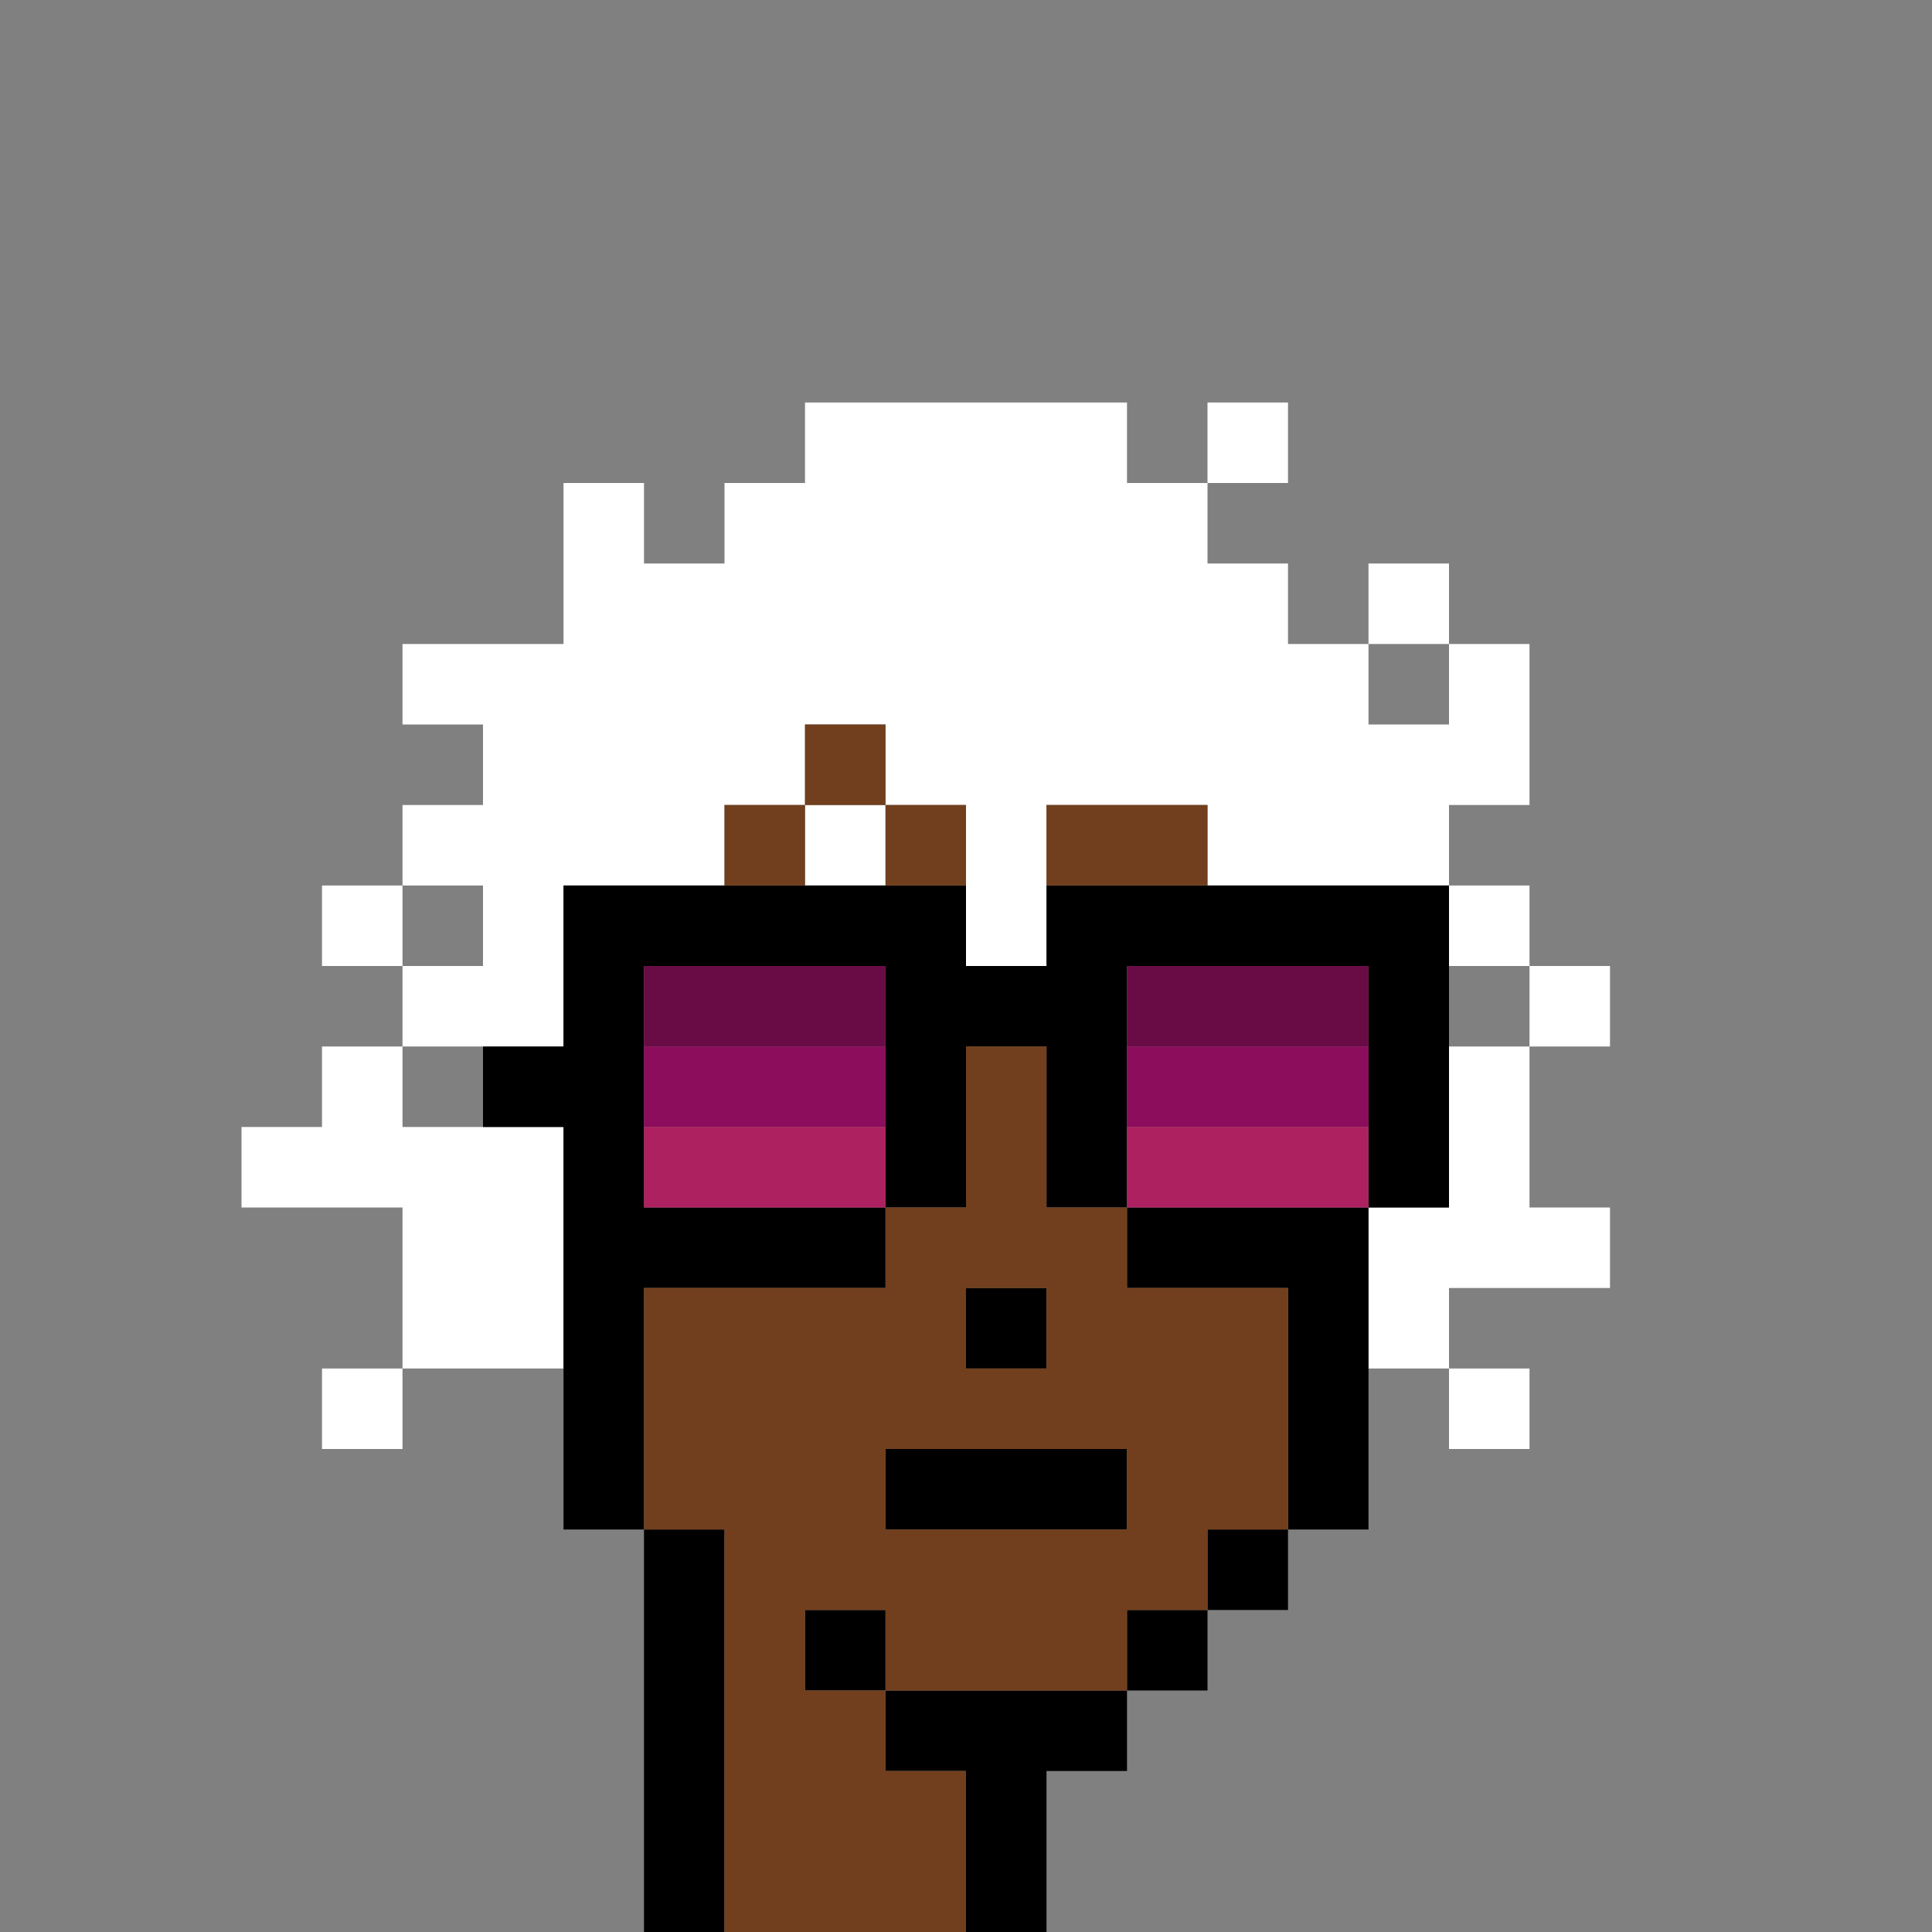 <?xml version="1.0" encoding="UTF-8" standalone="no"?>
<!DOCTYPE svg PUBLIC "-//W3C//DTD SVG 1.1//EN" 
  "http://www.w3.org/Graphics/SVG/1.1/DTD/svg11.dtd">
<svg width="24" height="24"
     xmlns="http://www.w3.org/2000/svg" version="1.1">
 <rect width="100%" height="100%" fill="#808080" stroke="none"/>
 <path d="  M 24,0  L 0,0  L 0,24  L 8,24  L 8,19  L 7,19  L 7,17  L 5,17  L 5,15  L 3,15  L 3,14  L 4,14  L 4,13  L 5,13  L 5,12  L 4,12  L 4,11  L 5,11  L 5,10  L 6,10  L 6,9  L 5,9  L 5,8  L 7,8  L 7,6  L 8,6  L 8,7  L 9,7  L 9,6  L 10,6  L 10,5  L 14,5  L 14,6  L 15,6  L 15,7  L 16,7  L 16,8  L 17,8  L 17,7  L 18,7  L 18,8  L 19,8  L 19,10  L 18,10  L 18,11  L 19,11  L 19,12  L 20,12  L 20,13  L 19,13  L 19,15  L 20,15  L 20,16  L 18,16  L 18,17  L 17,17  L 17,19  L 16,19  L 16,20  L 15,20  L 15,21  L 14,21  L 14,22  L 13,22  L 13,24  L 24,24  Z  M 19,17  L 19,18  L 18,18  L 18,17  Z  M 4,17  L 5,17  L 5,18  L 4,18  Z  M 16,6  L 15,6  L 15,5  L 16,5  Z  " style="fill:rgb(0, 0, 0); fill-opacity:0.000; stroke:none;" />
 <path d="  M 6,12  L 6,11  L 5,11  L 5,12  Z  " style="fill:rgb(0, 0, 0); fill-opacity:0.000; stroke:none;" />
 <path d="  M 6,14  L 6,13  L 5,13  L 5,14  Z  " style="fill:rgb(0, 0, 0); fill-opacity:0.000; stroke:none;" />
 <path d="  M 17,8  L 17,9  L 18,9  L 18,8  Z  " style="fill:rgb(0, 0, 0); fill-opacity:0.000; stroke:none;" />
 <path d="  M 18,13  L 19,13  L 19,12  L 18,12  Z  " style="fill:rgb(0, 0, 0); fill-opacity:0.000; stroke:none;" />
 <path d="  M 5,13  L 4,13  L 4,14  L 3,14  L 3,15  L 5,15  L 5,17  L 7,17  L 7,14  L 5,14  Z  " style="fill:rgb(255, 255, 255); fill-opacity:1.000; stroke:none;" />
 <path d="  M 5,12  L 5,11  L 4,11  L 4,12  Z  " style="fill:rgb(255, 255, 255); fill-opacity:1.000; stroke:none;" />
 <path d="  M 4,18  L 5,18  L 5,17  L 4,17  Z  " style="fill:rgb(255, 255, 255); fill-opacity:1.000; stroke:none;" />
 <path d="  M 5,10  L 5,11  L 6,11  L 6,12  L 5,12  L 5,13  L 7,13  L 7,11  L 9,11  L 9,10  L 10,10  L 10,9  L 11,9  L 11,10  L 12,10  L 12,12  L 13,12  L 13,10  L 15,10  L 15,11  L 18,11  L 18,10  L 19,10  L 19,8  L 18,8  L 18,9  L 17,9  L 17,8  L 16,8  L 16,7  L 15,7  L 15,6  L 14,6  L 14,5  L 10,5  L 10,6  L 9,6  L 9,7  L 8,7  L 8,6  L 7,6  L 7,8  L 5,8  L 5,9  L 6,9  L 6,10  Z  " style="fill:rgb(255, 255, 255); fill-opacity:1.000; stroke:none;" />
 <path d="  M 10,10  L 10,11  L 11,11  L 11,10  Z  " style="fill:rgb(255, 255, 255); fill-opacity:1.000; stroke:none;" />
 <path d="  M 16,5  L 15,5  L 15,6  L 16,6  Z  " style="fill:rgb(255, 255, 255); fill-opacity:1.000; stroke:none;" />
 <path d="  M 17,8  L 18,8  L 18,7  L 17,7  Z  " style="fill:rgb(255, 255, 255); fill-opacity:1.000; stroke:none;" />
 <path d="  M 17,15  L 17,17  L 18,17  L 18,16  L 20,16  L 20,15  L 19,15  L 19,13  L 18,13  L 18,15  Z  " style="fill:rgb(255, 255, 255); fill-opacity:1.000; stroke:none;" />
 <path d="  M 19,12  L 19,11  L 18,11  L 18,12  Z  " style="fill:rgb(255, 255, 255); fill-opacity:1.000; stroke:none;" />
 <path d="  M 18,17  L 18,18  L 19,18  L 19,17  Z  " style="fill:rgb(255, 255, 255); fill-opacity:1.000; stroke:none;" />
 <path d="  M 20,12  L 19,12  L 19,13  L 20,13  Z  " style="fill:rgb(255, 255, 255); fill-opacity:1.000; stroke:none;" />
 <path d="  M 7,19  L 8,19  L 8,16  L 11,16  L 11,15  L 12,15  L 12,13  L 13,13  L 13,15  L 14,15  L 14,12  L 17,12  L 17,15  L 18,15  L 18,11  L 13,11  L 13,12  L 12,12  L 12,11  L 7,11  L 7,13  L 6,13  L 6,14  L 7,14  Z  M 11,12  L 11,15  L 8,15  L 8,12  Z  " style="fill:rgb(0, 0, 0); fill-opacity:1.000; stroke:none;" />
 <path d="  M 8,24  L 9,24  L 9,19  L 8,19  Z  " style="fill:rgb(0, 0, 0); fill-opacity:1.000; stroke:none;" />
 <path d="  M 11,20  L 10,20  L 10,21  L 11,21  Z  " style="fill:rgb(0, 0, 0); fill-opacity:1.000; stroke:none;" />
 <path d="  M 14,18  L 11,18  L 11,19  L 14,19  Z  " style="fill:rgb(0, 0, 0); fill-opacity:1.000; stroke:none;" />
 <path d="  M 14,21  L 11,21  L 11,22  L 12,22  L 12,24  L 13,24  L 13,22  L 14,22  Z  " style="fill:rgb(0, 0, 0); fill-opacity:1.000; stroke:none;" />
 <path d="  M 13,17  L 13,16  L 12,16  L 12,17  Z  " style="fill:rgb(0, 0, 0); fill-opacity:1.000; stroke:none;" />
 <path d="  M 17,19  L 17,15  L 14,15  L 14,16  L 16,16  L 16,19  Z  " style="fill:rgb(0, 0, 0); fill-opacity:1.000; stroke:none;" />
 <path d="  M 15,20  L 14,20  L 14,21  L 15,21  Z  " style="fill:rgb(0, 0, 0); fill-opacity:1.000; stroke:none;" />
 <path d="  M 15,19  L 15,20  L 16,20  L 16,19  Z  " style="fill:rgb(0, 0, 0); fill-opacity:1.000; stroke:none;" />
 <path d="  M 8,12  L 8,13  L 11,13  L 11,12  Z  " style="fill:rgb(105, 12, 69); fill-opacity:1.000; stroke:none;" />
 <path d="  M 14,12  L 14,13  L 17,13  L 17,12  Z  " style="fill:rgb(105, 12, 69); fill-opacity:1.000; stroke:none;" />
 <path d="  M 11,14  L 11,13  L 8,13  L 8,14  Z  " style="fill:rgb(140, 13, 91); fill-opacity:1.000; stroke:none;" />
 <path d="  M 17,14  L 17,13  L 14,13  L 14,14  Z  " style="fill:rgb(140, 13, 91); fill-opacity:1.000; stroke:none;" />
 <path d="  M 8,14  L 8,15  L 11,15  L 11,14  Z  " style="fill:rgb(173, 33, 96); fill-opacity:1.000; stroke:none;" />
 <path d="  M 17,14  L 14,14  L 14,15  L 17,15  Z  " style="fill:rgb(173, 33, 96); fill-opacity:1.000; stroke:none;" />
 <path d="  M 11,15  L 11,16  L 8,16  L 8,19  L 9,19  L 9,24  L 12,24  L 12,22  L 11,22  L 11,21  L 14,21  L 14,20  L 15,20  L 15,19  L 16,19  L 16,16  L 14,16  L 14,15  L 13,15  L 13,13  L 12,13  L 12,15  Z  M 11,19  L 11,18  L 14,18  L 14,19  Z  M 13,17  L 12,17  L 12,16  L 13,16  Z  M 10,21  L 10,20  L 11,20  L 11,21  Z  " style="fill:rgb(113, 63, 29); fill-opacity:1.000; stroke:none;" />
 <path d="  M 9,11  L 10,11  L 10,10  L 9,10  Z  " style="fill:rgb(113, 63, 29); fill-opacity:1.000; stroke:none;" />
 <path d="  M 10,9  L 10,10  L 11,10  L 11,9  Z  " style="fill:rgb(113, 63, 29); fill-opacity:1.000; stroke:none;" />
 <path d="  M 12,10  L 11,10  L 11,11  L 12,11  Z  " style="fill:rgb(113, 63, 29); fill-opacity:1.000; stroke:none;" />
 <path d="  M 15,11  L 15,10  L 13,10  L 13,11  Z  " style="fill:rgb(113, 63, 29); fill-opacity:1.000; stroke:none;" />
</svg>
